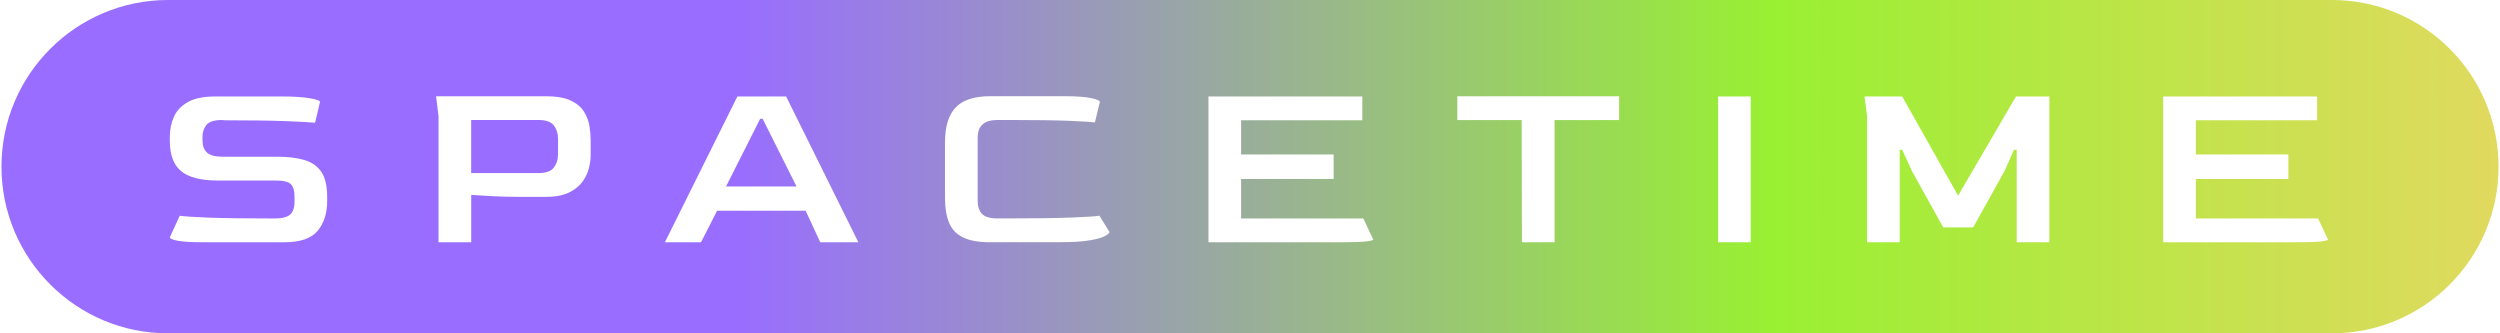 <svg width="150" height="20" viewBox="0 0 150 20" fill="none" xmlns="http://www.w3.org/2000/svg">
<path fill-rule="evenodd" clip-rule="evenodd" d="M10.088 0C4.565 0 0.088 4.477 0.088 10C0.088 15.523 4.565 20 10.088 20H139.913C145.435 20 149.912 15.523 149.912 10C149.912 4.477 145.435 0 139.912 0H10.088ZM57.767 14.237C58.162 14.436 58.712 14.535 59.415 14.535L59.418 14.532H63.545C64.366 14.532 64.994 14.492 65.43 14.413C65.865 14.334 66.165 14.245 66.328 14.145C66.491 14.047 66.572 13.972 66.572 13.922L65.963 12.941C65.746 12.982 65.184 13.018 64.279 13.053C63.373 13.088 62.099 13.105 60.456 13.105H59.847C59.402 13.105 59.092 13.014 58.919 12.83C58.746 12.647 58.66 12.387 58.66 12.049V8.256C58.66 7.552 59.055 7.199 59.847 7.199H60.604C62.178 7.199 63.377 7.217 64.203 7.251C65.03 7.287 65.527 7.319 65.695 7.348L65.992 6.114C65.992 6.036 65.81 5.958 65.45 5.884C65.088 5.809 64.567 5.772 63.883 5.772H59.416C58.455 5.772 57.762 5.999 57.337 6.449C56.911 6.9 56.699 7.602 56.699 8.554V11.871C56.699 12.457 56.778 12.947 56.936 13.344C57.094 13.742 57.37 14.038 57.767 14.237ZM26.312 6.979V14.534L26.314 14.536H28.273V11.694C28.539 11.714 28.942 11.739 29.482 11.768C30.02 11.798 30.602 11.813 31.226 11.813H32.74C33.315 11.813 33.78 11.726 34.136 11.553C34.492 11.38 34.765 11.161 34.952 10.899C35.14 10.636 35.269 10.363 35.338 10.081C35.407 9.799 35.441 9.543 35.441 9.315V8.437C35.441 8.159 35.417 7.867 35.367 7.559C35.318 7.251 35.207 6.962 35.034 6.688C34.861 6.416 34.593 6.196 34.232 6.027C33.87 5.859 33.374 5.774 32.74 5.774H26.164L26.312 6.979ZM32.309 10.384H28.271V7.2H32.324C32.759 7.2 33.061 7.31 33.229 7.528C33.397 7.746 33.481 8.013 33.481 8.331V9.268C33.481 9.576 33.397 9.838 33.229 10.056C33.061 10.274 32.755 10.384 32.309 10.384ZM10.665 14.446C10.983 14.505 11.477 14.535 12.15 14.535H17.077C18.017 14.535 18.677 14.306 19.058 13.85C19.44 13.394 19.63 12.794 19.63 12.05V11.813C19.63 11.149 19.512 10.645 19.274 10.303C19.037 9.961 18.696 9.725 18.25 9.596C17.806 9.467 17.266 9.403 16.632 9.403H13.337C12.912 9.403 12.607 9.321 12.424 9.158C12.241 8.994 12.15 8.749 12.15 8.421V8.169C12.159 7.89 12.244 7.66 12.402 7.477C12.56 7.294 12.866 7.202 13.322 7.202L13.485 7.217C15.019 7.217 16.242 7.234 17.152 7.268C18.063 7.304 18.647 7.336 18.904 7.366L19.2 6.116C19.2 6.037 18.993 5.962 18.577 5.893C18.16 5.823 17.617 5.788 16.944 5.788H12.906C12.213 5.788 11.668 5.9 11.273 6.123C10.877 6.347 10.597 6.642 10.434 7.009C10.271 7.376 10.19 7.777 10.19 8.213V8.451C10.19 9.294 10.417 9.901 10.873 10.273C11.329 10.645 12.056 10.831 13.055 10.831H16.499C16.993 10.831 17.313 10.905 17.456 11.054C17.6 11.203 17.671 11.451 17.671 11.798V12.096C17.671 12.463 17.582 12.723 17.404 12.877C17.227 13.031 16.924 13.107 16.499 13.107H16.217C14.634 13.107 13.389 13.09 12.483 13.056C11.578 13.02 11.011 12.983 10.784 12.943L10.19 14.238C10.19 14.317 10.349 14.387 10.665 14.446ZM39.894 14.535L44.243 5.788H47.168L51.502 14.535H49.216L48.34 12.645H43.025L42.061 14.535H39.894ZM43.563 11.188H47.792L45.759 7.128H45.611L43.563 11.188ZM72.508 14.535V5.788H81.74V7.215H74.466V9.268H80.019V10.741H74.466V13.106H81.8L82.394 14.371C82.394 14.41 82.26 14.447 81.994 14.483C81.727 14.517 81.266 14.535 80.613 14.535H72.508ZM91.3 7.202L91.315 14.534H93.274V7.202H97.149V5.774H87.44V7.202H91.3ZM103.086 14.535V5.788H105.045V14.535H103.086ZM112.023 6.979V14.535L112.024 14.536H113.983V8.988H114.131L114.725 10.282L116.595 13.644H118.391L120.261 10.282L120.84 8.988H121.003V14.536H122.962V5.789H120.959L117.486 11.739L114.131 5.789H111.874L112.023 6.979ZM129.792 14.535V5.788H139.025V7.215H131.751V9.268H137.303V10.741H131.751V13.106H139.084L139.678 14.371C139.678 14.41 139.545 14.447 139.278 14.483C139.011 14.517 138.55 14.535 137.897 14.535H129.792Z" fill="url(#paint0_linear_206_329)"/>
<defs>
<linearGradient id="paint0_linear_206_329" x1="2.57" y1="-6.652" x2="168.694" y2="-6.652" gradientUnits="userSpaceOnUse">
<stop offset="0.251" stop-color="#996DFF"/>
<stop offset="0.624" stop-color="#99f032"/>
<stop offset="1" stop-color="#FFD072"/>
</linearGradient>
</defs>
</svg>
